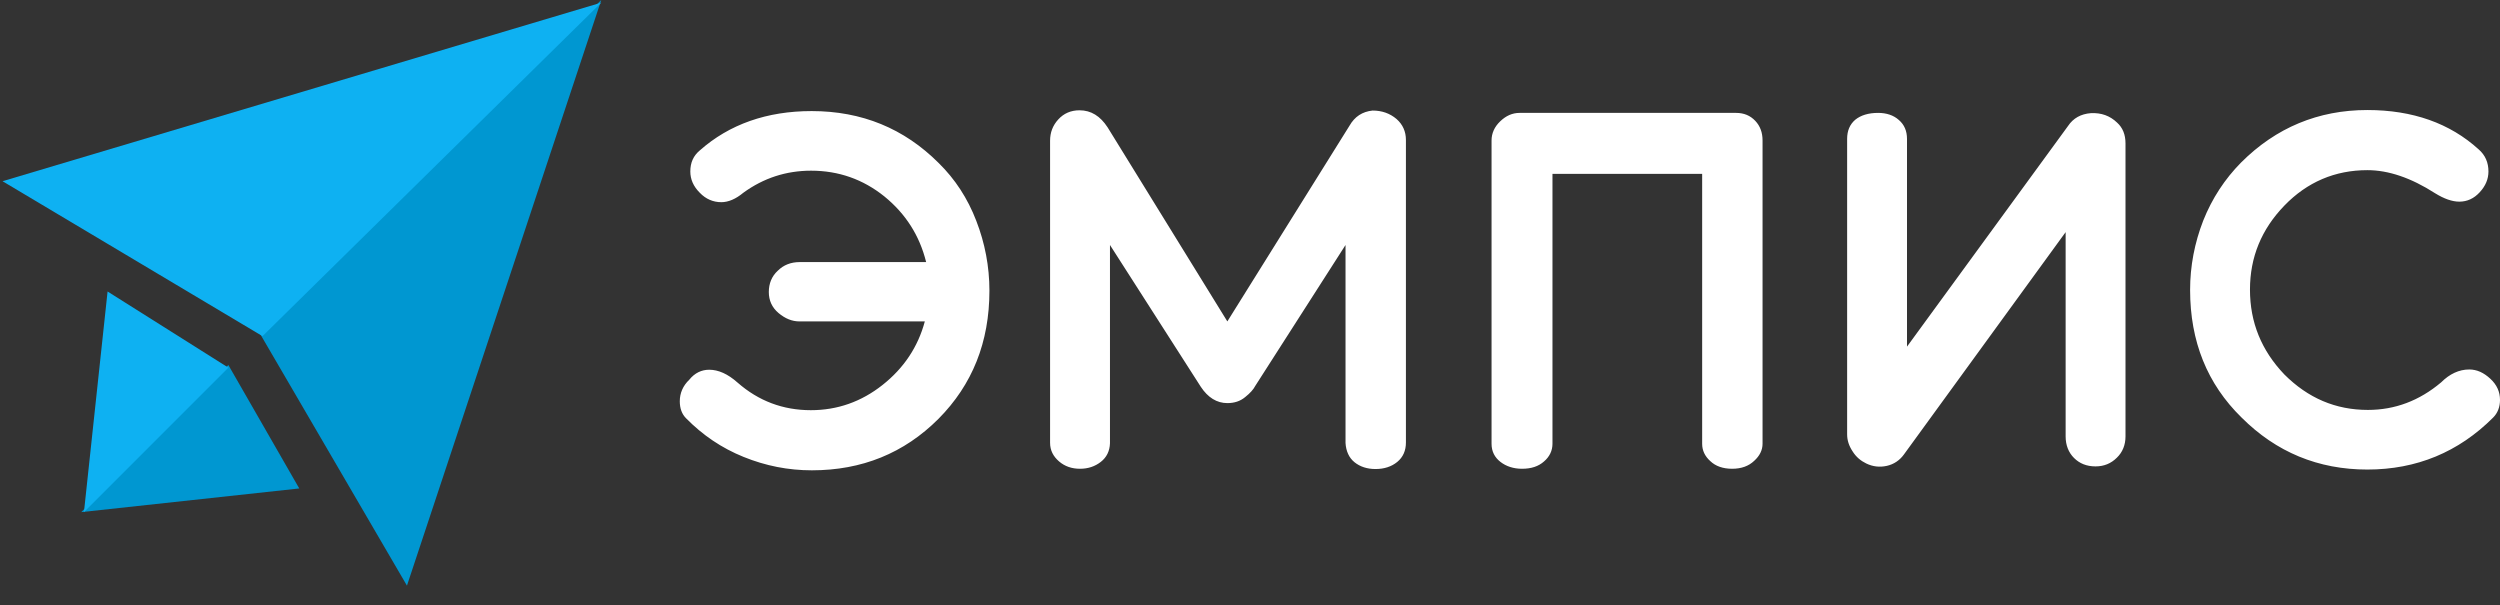 <svg width="95" height="23" viewBox="0 0 95 23" fill="none" xmlns="http://www.w3.org/2000/svg">
<rect x="0" y="0" width="95" height="23" fill="#333333" stroke="none"/>
<path d="M26.95 14.05C27.299 14.05 27.659 14.21 28.028 14.539C28.826 15.238 29.754 15.587 30.812 15.587C31.82 15.587 32.728 15.268 33.536 14.629C34.345 13.99 34.884 13.182 35.143 12.214H30.383C30.093 12.214 29.834 12.104 29.584 11.895C29.335 11.685 29.215 11.416 29.215 11.096C29.215 10.777 29.325 10.498 29.555 10.288C29.774 10.069 30.054 9.959 30.393 9.959H35.193C34.944 8.951 34.415 8.123 33.606 7.464C32.798 6.815 31.87 6.486 30.822 6.486C29.874 6.486 29.016 6.765 28.247 7.324C27.958 7.564 27.678 7.683 27.409 7.683C27.1 7.683 26.82 7.564 26.591 7.324C26.351 7.085 26.232 6.815 26.232 6.516C26.232 6.177 26.351 5.917 26.591 5.717C27.718 4.72 29.145 4.221 30.842 4.221C32.748 4.221 34.355 4.879 35.672 6.197C36.291 6.805 36.77 7.534 37.099 8.392C37.428 9.24 37.598 10.128 37.598 11.046C37.598 13.002 36.949 14.619 35.662 15.916C34.355 17.224 32.748 17.872 30.852 17.872C29.954 17.872 29.096 17.703 28.257 17.363C27.419 17.024 26.701 16.535 26.072 15.896C25.912 15.737 25.832 15.517 25.832 15.248C25.832 14.938 25.952 14.659 26.192 14.43C26.401 14.17 26.661 14.05 26.95 14.05ZM51.28 4.779C51.479 4.43 51.769 4.241 52.158 4.201C52.517 4.201 52.817 4.31 53.066 4.52C53.306 4.73 53.425 4.999 53.425 5.318V16.815C53.425 17.124 53.316 17.373 53.096 17.553C52.877 17.733 52.597 17.823 52.268 17.823C51.948 17.823 51.679 17.733 51.469 17.563C51.26 17.393 51.15 17.144 51.13 16.835V9.31L47.697 14.669C47.637 14.789 47.508 14.938 47.318 15.088C47.128 15.248 46.899 15.318 46.639 15.318C46.24 15.318 45.901 15.108 45.631 14.699L42.179 9.31V16.845C42.169 17.144 42.049 17.383 41.829 17.553C41.61 17.723 41.35 17.813 41.041 17.813C40.731 17.813 40.462 17.723 40.243 17.533C40.023 17.343 39.903 17.114 39.903 16.825V5.348C39.903 5.039 40.003 4.769 40.213 4.54C40.422 4.31 40.692 4.191 41.021 4.191C41.46 4.191 41.809 4.41 42.089 4.839L46.639 12.214L51.28 4.779ZM65.969 4.29C66.269 4.29 66.508 4.39 66.698 4.59C66.888 4.789 66.977 5.039 66.977 5.338V16.864C66.977 17.104 66.868 17.324 66.658 17.513C66.448 17.713 66.169 17.813 65.82 17.813C65.471 17.813 65.191 17.713 64.992 17.523C64.782 17.334 64.682 17.114 64.682 16.864V6.606H58.994V16.864C58.994 17.124 58.884 17.354 58.675 17.533C58.465 17.723 58.186 17.813 57.836 17.813C57.517 17.813 57.237 17.723 57.018 17.553C56.798 17.383 56.679 17.154 56.679 16.864V5.338C56.679 5.069 56.788 4.819 57.008 4.61C57.227 4.4 57.467 4.29 57.746 4.29H65.969ZM80.45 4.66C80.659 4.849 80.769 5.109 80.769 5.448V16.585C80.769 16.904 80.659 17.184 80.44 17.393C80.22 17.613 79.951 17.723 79.631 17.723C79.292 17.723 79.023 17.613 78.813 17.403C78.603 17.194 78.494 16.914 78.494 16.585V8.821L72.346 17.274C72.187 17.493 71.967 17.643 71.698 17.703C71.428 17.763 71.169 17.733 70.919 17.613C70.71 17.513 70.53 17.363 70.4 17.154C70.261 16.944 70.191 16.735 70.191 16.505V5.278C70.191 4.969 70.291 4.73 70.5 4.55C70.71 4.38 70.999 4.29 71.368 4.29C71.688 4.29 71.957 4.38 72.157 4.56C72.366 4.74 72.466 4.979 72.466 5.278V13.172L78.584 4.789C78.783 4.49 79.073 4.33 79.452 4.3C79.851 4.28 80.18 4.4 80.45 4.66ZM89.98 15.577C91.008 15.577 91.936 15.228 92.764 14.529C93.084 14.21 93.443 14.04 93.832 14.04C94.121 14.04 94.381 14.16 94.63 14.39C94.88 14.619 95 14.889 95 15.198C95 15.467 94.91 15.697 94.74 15.867C93.423 17.184 91.826 17.843 89.96 17.843C88.094 17.843 86.497 17.184 85.18 15.867C83.873 14.589 83.224 12.973 83.224 11.017C83.224 10.108 83.394 9.23 83.723 8.382C84.062 7.534 84.541 6.805 85.16 6.177C86.487 4.849 88.094 4.181 89.96 4.181C91.677 4.181 93.094 4.68 94.191 5.678C94.441 5.897 94.561 6.177 94.561 6.516C94.561 6.805 94.451 7.065 94.231 7.304C94.012 7.544 93.752 7.663 93.453 7.663C93.183 7.663 92.874 7.554 92.535 7.344C91.617 6.755 90.758 6.466 89.96 6.466C88.733 6.466 87.675 6.915 86.806 7.813C85.938 8.711 85.499 9.769 85.499 11.007C85.499 12.254 85.938 13.322 86.806 14.23C87.705 15.128 88.752 15.577 89.98 15.577Z" fill="white"/>
<path d="M9.876 12.674L22.849 0L15.464 22.254L9.876 12.674Z" fill="#0097D1"/>
<path d="M9.975 12.774L22.849 0.1L0.096 6.886L9.975 12.774Z" fill="#0EB1F2"/>
<path d="M3.089 19.46L8.678 13.871L11.372 18.561L3.089 19.46Z" fill="#0097D1"/>
<path d="M3.19 19.46L8.678 13.971L4.088 11.077L3.19 19.46Z" fill="#0EB1F2"/>
</svg>
